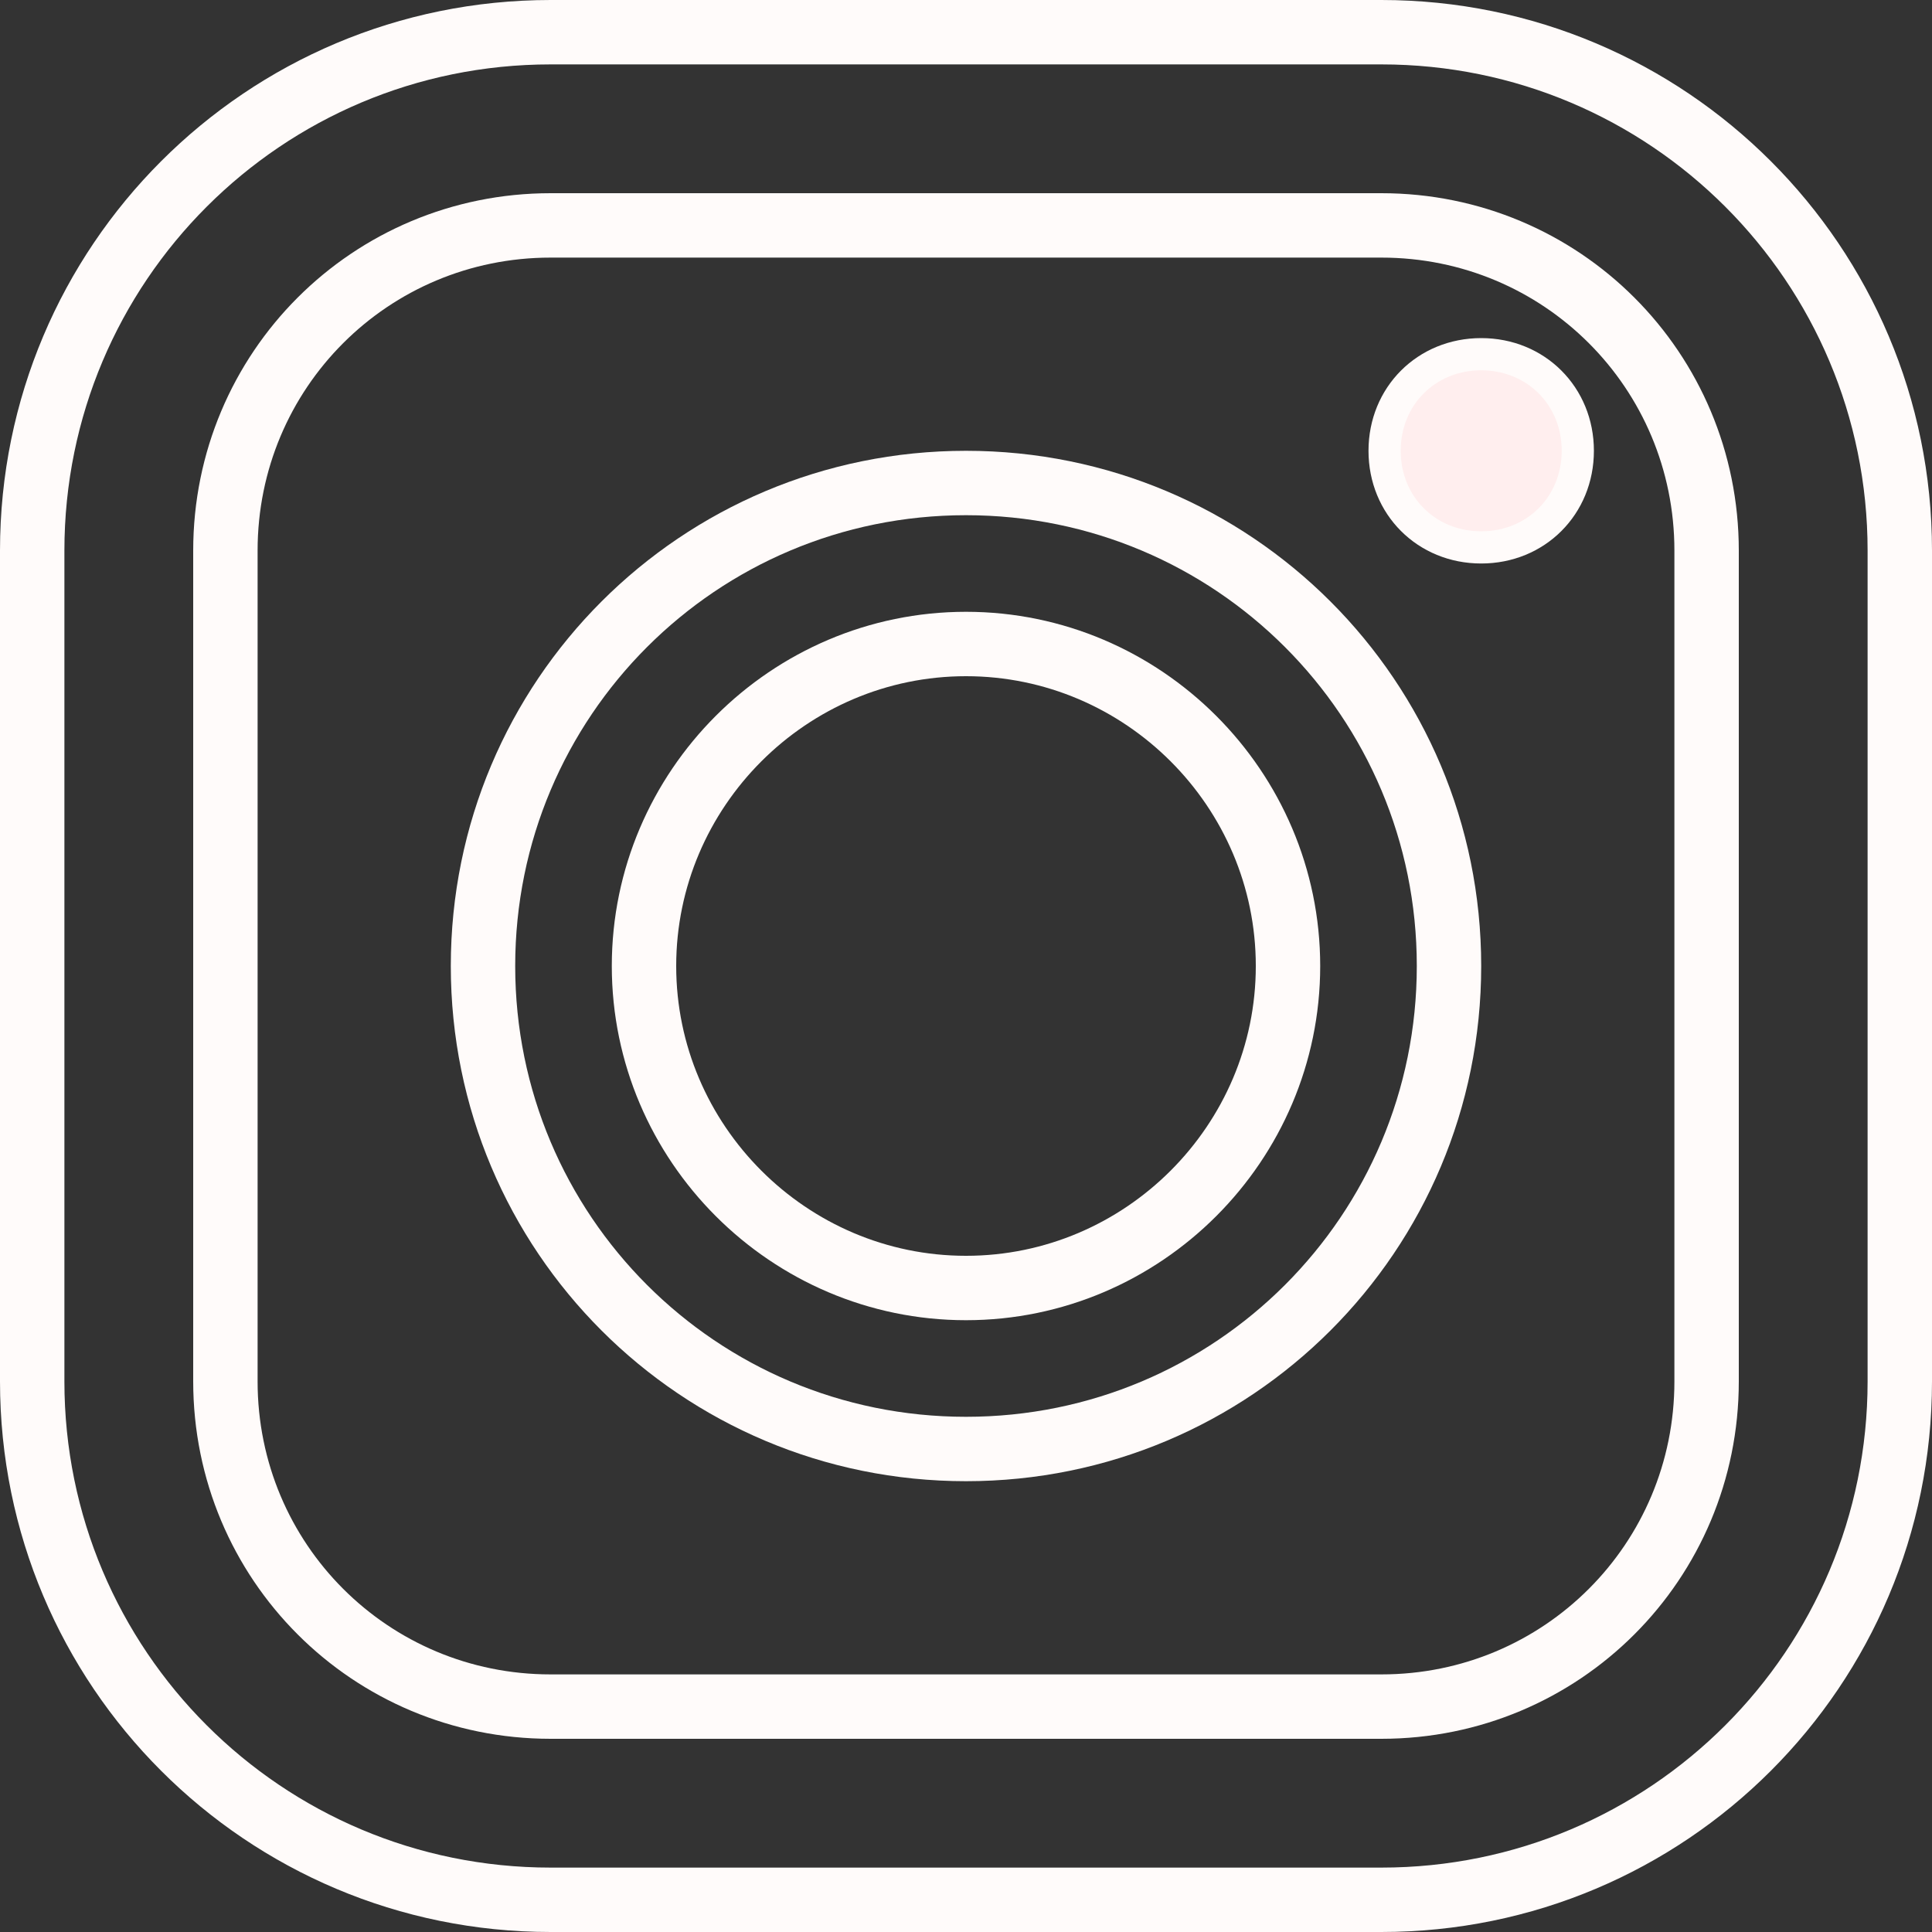 <?xml version="1.0" encoding="utf-8"?>
<!-- Generator: Adobe Illustrator 21.1.0, SVG Export Plug-In . SVG Version: 6.00 Build 0)  -->
<svg version="1.1" id="Layer_1" xmlns="http://www.w3.org/2000/svg" xmlns:xlink="http://www.w3.org/1999/xlink" x="0px" y="0px"
	 viewBox="0 0 60 60" style="enable-background:new 0 0 60 60;" xml:space="preserve">
<rect x="0" y="0" width="60" height="60" fill="#333333" stroke="none"/>
<style type="text/css">
	.st0{fill:none;stroke:#FFFBFA;stroke-width:2;}
	.st1{fill:#FFEEEE;stroke:#FFFBFA;stroke-miterlimit:10;}
</style>
<title>3 -Instragram- (social, media, communication, outline)</title>
<desc>Created with Sketch.</desc>
<g id="Page-1">
	<g id="Icons" transform="translate(-360, -376)">
		
			<g id="_x33_--Instragram--_x28_social_x2C_-media_x2C_-communication_x2C_-outline_x29_" transform="translate(361, 377)">
			<path id="Stroke-5" class="st0" d="M41.9,58H16.1C7.2,58,0,50.8,0,41.9V16.1C0,7.2,7.2,0,16.1,0h25.8C50.8,0,58,7.2,58,16.1v25.8
				C58,50.8,50.8,58,41.9,58L41.9,58z"/>
			<path id="Stroke-7" class="st0" d="M16.1,52C10.5,52,6,47.5,6,41.9V16.1C6,10.5,10.5,6,16.1,6h25.8C47.5,6,52,10.5,52,16.1v25.8
				C52,47.5,47.5,52,41.9,52H16.1L16.1,52z"/>
			<path id="Stroke-221" class="st0" d="M29,44c-8.3,0-15-6.7-15-15s6.7-15,15-15s15,6.7,15,15S37.3,44,29,44L29,44z"/>
			<path id="Stroke-222" class="st0" d="M39,29c0-5.5-4.5-10-10-10s-10,4.5-10,10s4.5,10,10,10S39,34.5,39,29L39,29z"/>
			<path id="Fill-223" class="st1" d="M48,13c0-1.7-1.3-3-3-3s-3,1.3-3,3s1.3,3,3,3S48,14.7,48,13"/>
		</g>
	</g>
</g>
</svg>
